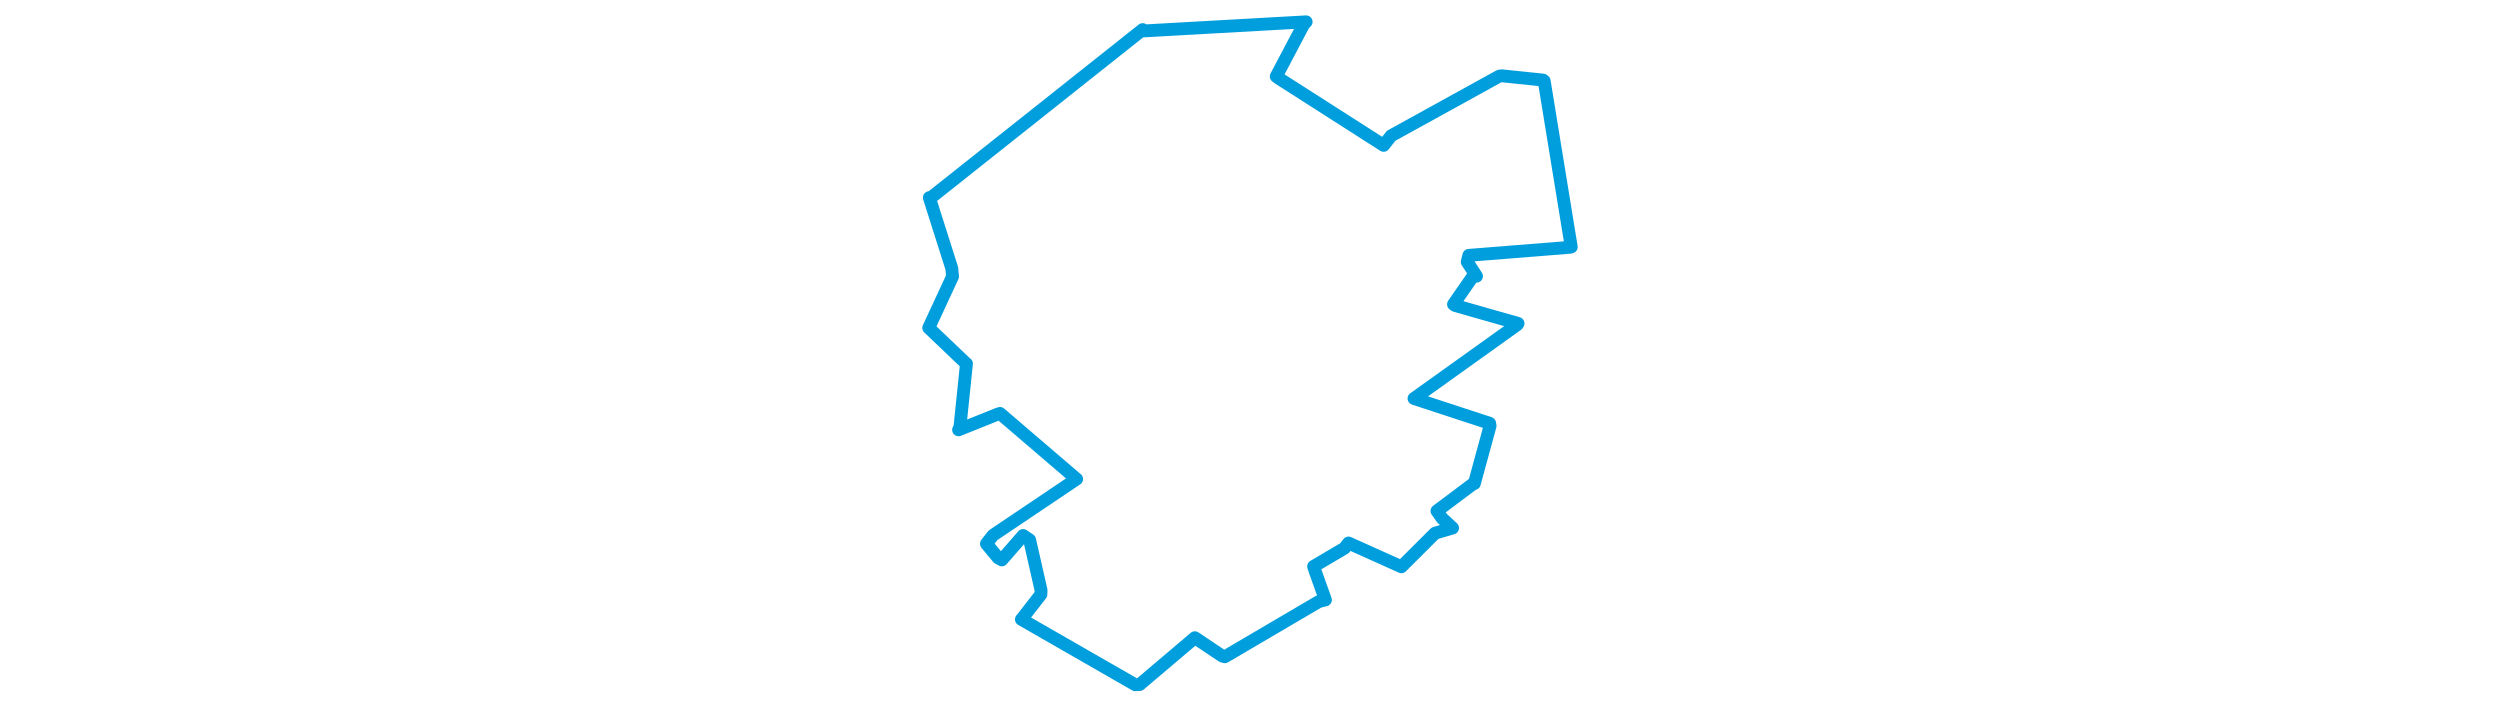 <svg viewBox="0 0 273.117 281.949" width="1000" xmlns="http://www.w3.org/2000/svg"><polygon points="8.053,131.139 22.811,145.217 23.149,145.454 20.519,170.917 19.99,171.938 35.605,165.667 36.55,165.368 67.115,191.561 67.208,191.614 33.754,214.118 31.128,217.497 35.83,223.177 37.293,223.954 45.797,214.2 48.408,215.948 52.977,236.098 52.916,237.766 45.239,247.65 45.113,247.744 90.659,273.896 92.411,273.815 114.059,255.469 114.493,255.082 125.49,262.44 126.492,262.703 164.173,240.584 166.733,239.959 162.547,228.245 162.004,226.564 174.356,219.281 175.973,217.203 196.99,226.648 197.103,226.717 210.59,213.271 217.598,211.198 213.416,207.329 211.329,204.383 225.552,193.715 226.298,193.421 232.59,170.353 232.407,169.313 202.174,159.411 202.159,159.4 243.481,129.843 243.772,129.373 218.602,122.194 217.955,121.716 225.982,110.148 227.163,110.478 223.442,104.748 224.098,102.141 264.622,98.911 265.065,98.778 254.236,32.386 253.751,32.023 237.191,30.309 236.235,30.478 193.031,54.298 190.008,58.142 147.968,31.256 147.047,30.574 158.043,9.72 159.011,8.729 94.007,12.376 93.631,11.837 8.898,79.079 8.288,79.036 17.289,107.41 17.572,110.611 8.053,131.139" stroke="#009edd" stroke-width="5.136px" fill="none" stroke-linejoin="round" vector-effect="non-scaling-stroke"></polygon></svg>